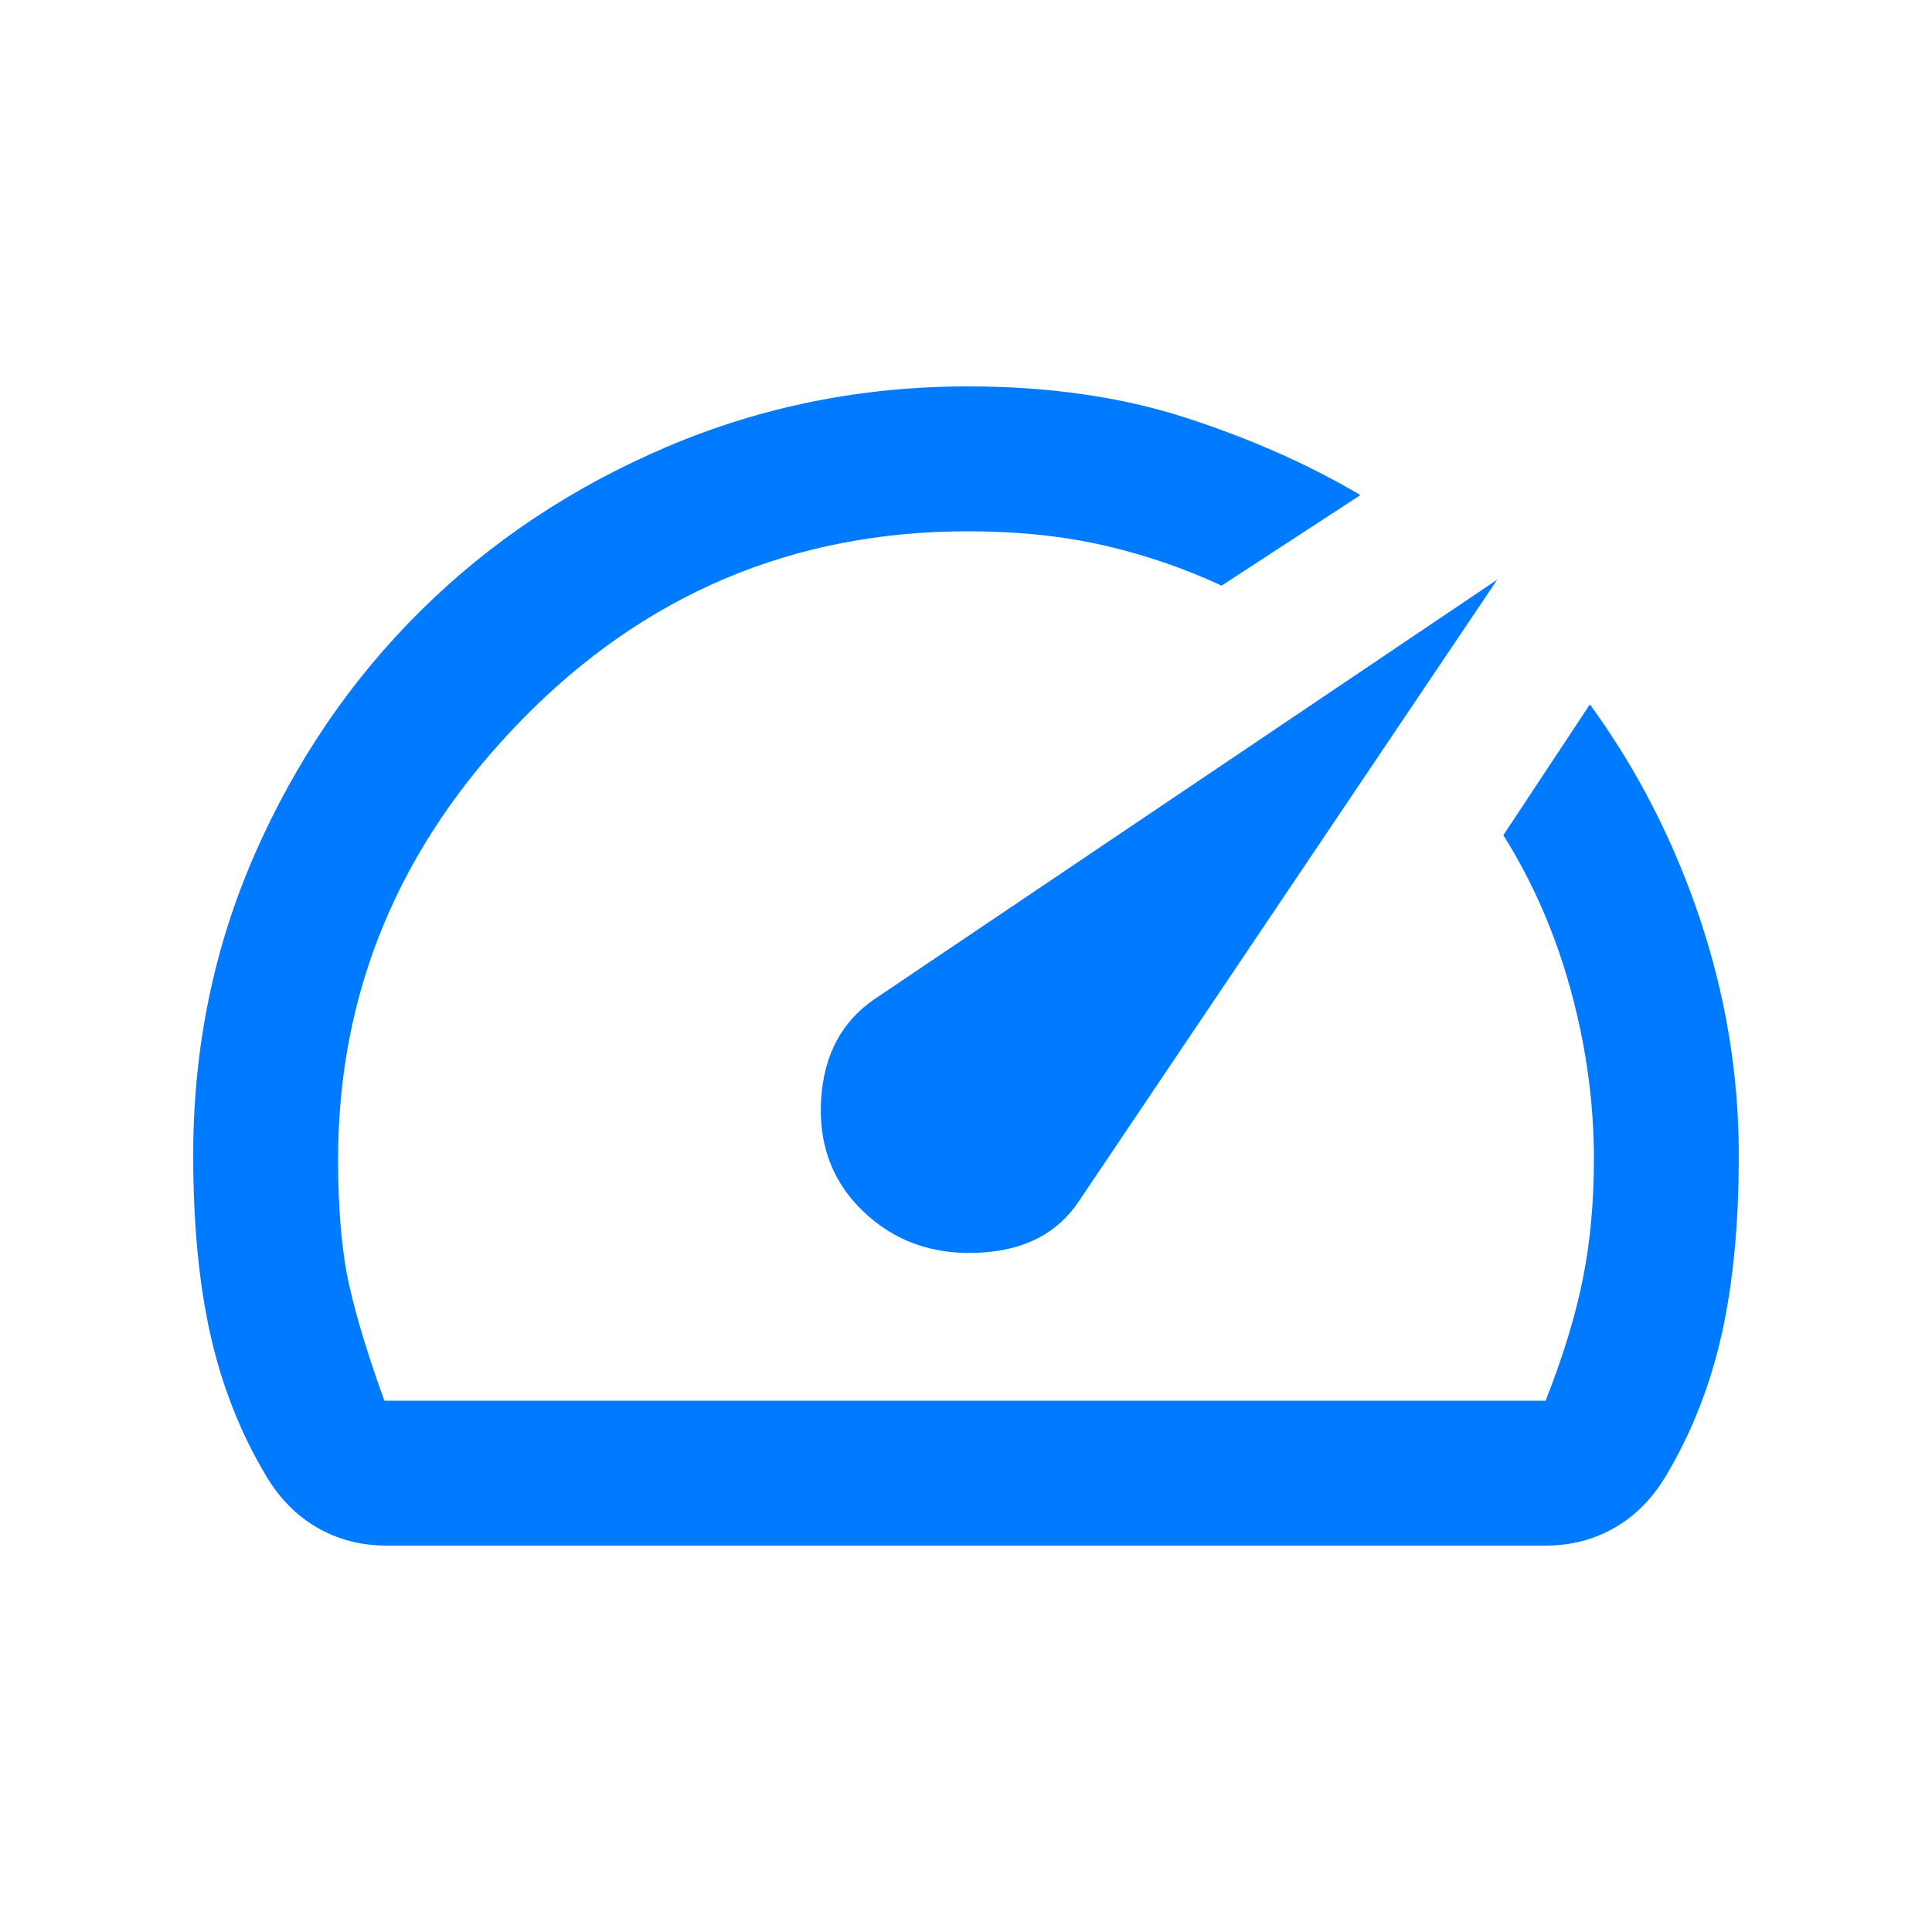 <svg xmlns="http://www.w3.org/2000/svg" height="20px" viewBox="0 -960 960 960" width="20px" fill="#007bff"><path d="M429-358q23 22 57 20.5t50-25.5l208-309-309.16 208.26Q410-447 408-413.5t21 55.5Zm52-410q60 0 108 15.5t87 38.5l-69 45q-28-13-58.5-20t-67.5-7q-130.09 0-221.55 93.5Q168-509 168-384q0 38 5.5 62.5T191-264h577q13-33 18.5-60.5T792-384q0-42-11.5-84T747-545l43-65q35 48 54.5 106T864-386q0 51-8.5 89T828-227q-10 17-25.5 26t-34.5 9H192q-19 0-34.5-9T132-227q-19-32-27.5-70T96-386q0-79.72 30.5-149.36Q157-605 209-656.5T331.44-738q70.44-30 149.56-30Zm-1 279Z"/></svg>